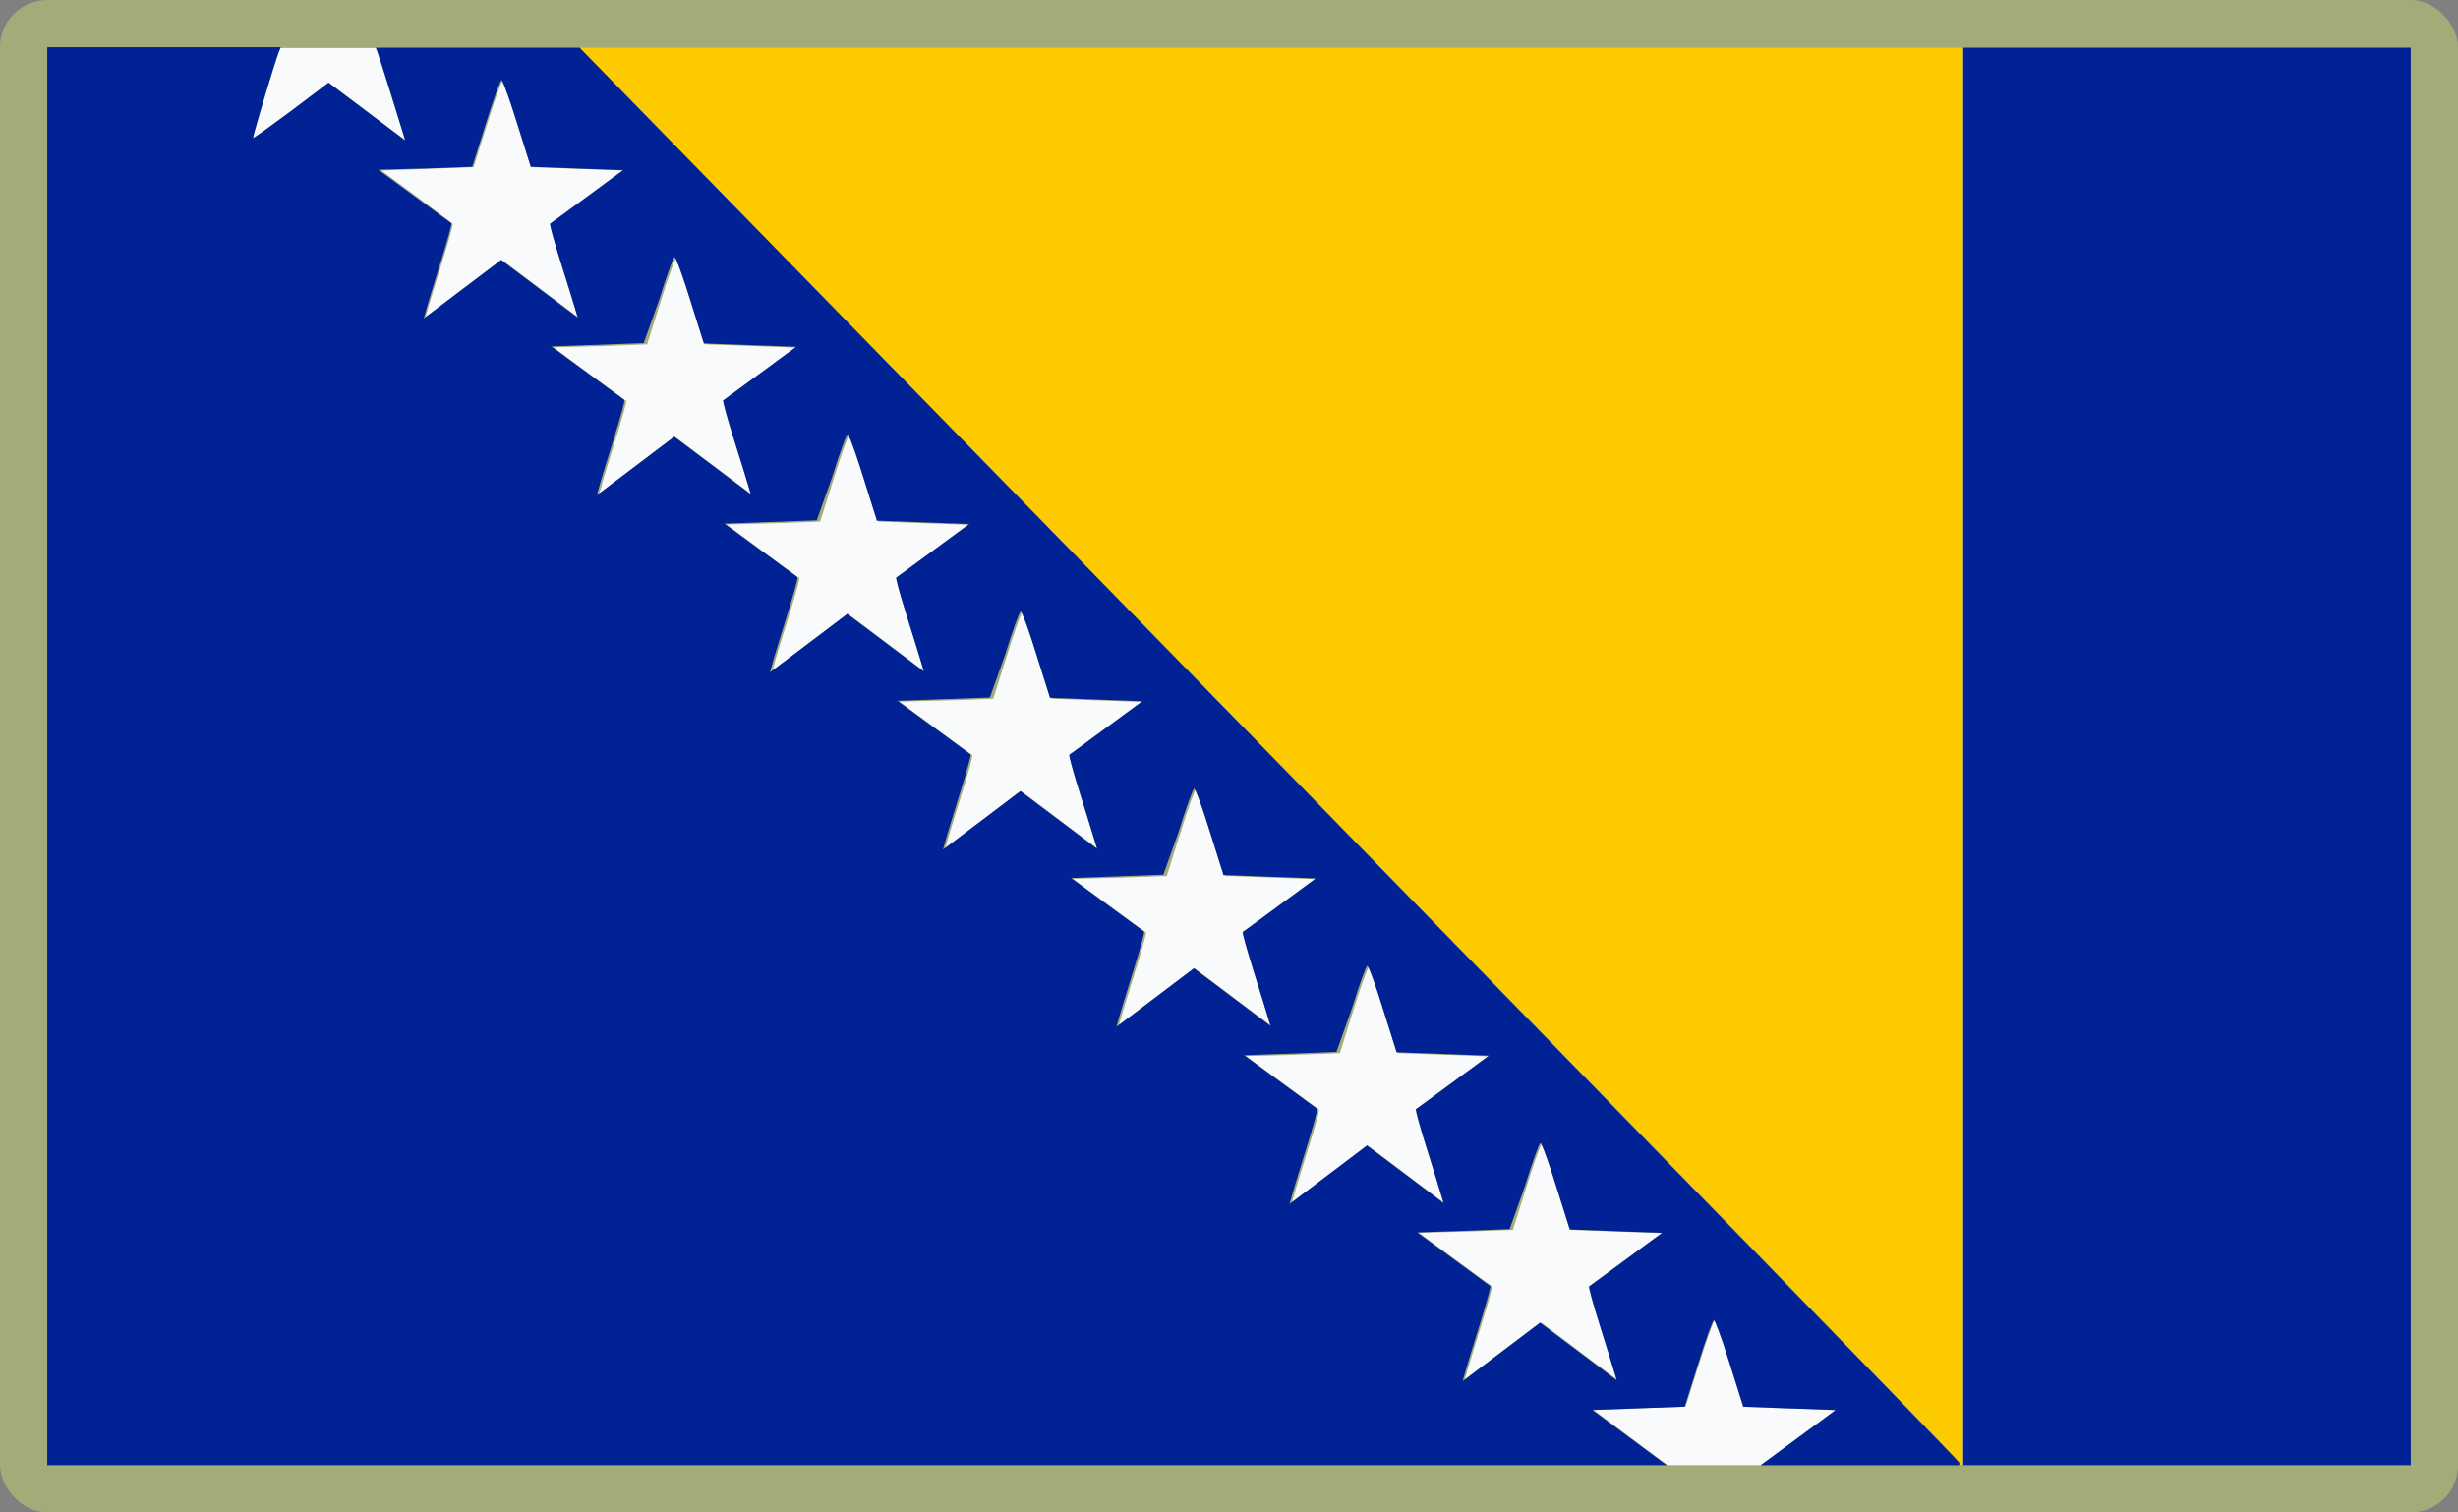 <?xml version="1.0" encoding="UTF-8"?>
<svg id="Layer_2" data-name="Layer 2" xmlns="http://www.w3.org/2000/svg" viewBox="0 0 520 320">
  <rect x="0" y="0" width="520" height="320" fill="#808080" stroke="none"/>
  <defs>
    <style>
      .cls-1 {
        fill: #a3ab78;
      }

      .cls-1, .cls-2, .cls-3, .cls-4, .cls-5 {
        stroke-width: 0px;
      }

      .cls-2 {
        fill: #002294;
      }

      .cls-3 {
        fill: #f9fafc;
      }

      .cls-4 {
        fill: none;
      }

      .cls-5 {
        fill: #fdca00;
      }
    </style>
  </defs>
  <g id="_500x300_Background" data-name="500x300 Background">
    <rect class="cls-1" width="520" height="320" rx="10" ry="10"/>
  </g>
  <g id="Bosnia_and_Herzegovina" data-name="Bosnia and Herzegovina">
    <g>
      <polygon class="cls-4" points="158.83 104.48 151.11 98.67 143 92.56 142.94 92.61 150.76 98.49 158.87 104.59 158.83 104.48"/>
      <polygon class="cls-4" points="195.66 110.7 204.86 111.03 205.07 110.87 195.31 110.52 185.84 110.18 185.89 110.35 195.66 110.7"/>
      <path class="cls-4" d="m166.8,130.58c1.39-4.45,2.44-8.2,2.27-8.28-.17-.09-3.66-2.7-7.85-5.75l-7.59-5.58,10.11-.26,9.76-.35,2.88-9.15c1.4-4.52,2.73-8.26,3.19-9.01-.1-.2-.18-.32-.22-.32-.26,0-1.74,4.1-3.31,9.15l-3.23,9.07-9.76.35-9.76.35,7.59,5.58c4.18,3.05,7.67,5.67,7.85,5.75.17.09-.87,3.84-2.27,8.28-1.39,4.53-2.79,8.98-3.05,10.03l-.52,1.83.51-.38.36-1.28c.26-1.05,1.66-5.58,3.05-10.03Z"/>
      <polygon class="cls-4" points="159.04 73.21 168.25 73.54 168.46 73.38 158.69 73.03 149.22 72.7 149.28 72.86 159.04 73.21"/>
      <path class="cls-4" d="m130.18,93.09c1.39-4.45,2.44-8.2,2.27-8.28-.17-.09-3.66-2.7-7.85-5.75l-7.58-5.58,10.11-.26,9.76-.35,2.88-9.15c1.4-4.52,2.73-8.26,3.19-9.01-.1-.2-.18-.32-.22-.32-.26,0-1.74,4.1-3.31,9.15l-3.23,9.07-9.76.35-9.76.35,7.58,5.58c4.18,3.05,7.67,5.67,7.85,5.75.17.09-.87,3.84-2.27,8.28-1.39,4.53-2.79,8.98-3.05,10.03l-.52,1.83.51-.38.36-1.28c.26-1.05,1.66-5.58,3.05-10.03Z"/>
      <path class="cls-4" d="m203.42,168.06c1.39-4.45,2.44-8.2,2.27-8.28-.17-.09-3.66-2.7-7.85-5.75l-7.59-5.58,10.11-.26,9.76-.35,2.88-9.15c1.4-4.52,2.73-8.26,3.19-9.01-.1-.2-.18-.32-.22-.32-.26,0-1.74,4.1-3.31,9.15l-3.23,9.07-9.76.35-9.76.35,7.59,5.58c4.18,3.05,7.67,5.67,7.85,5.75.17.09-.87,3.84-2.27,8.28-1.39,4.53-2.79,8.98-3.05,10.03l-.52,1.83.51-.38.36-1.28c.26-1.05,1.66-5.58,3.05-10.03Z"/>
      <polygon class="cls-4" points="232.28 148.19 241.48 148.52 241.69 148.36 231.93 148.01 222.46 147.67 222.51 147.84 232.28 148.19"/>
      <polygon class="cls-4" points="232.07 179.46 224.34 173.64 216.23 167.54 216.18 167.59 223.99 173.47 232.1 179.57 232.07 179.46"/>
      <polygon class="cls-4" points="195.45 141.97 187.72 136.16 179.62 130.05 179.56 130.1 187.38 135.98 195.48 142.08 195.45 141.97"/>
      <path class="cls-4" d="m53.55,29.18s0,0,0,0c.12-.92,2.6-9.28,4.19-14.41-1.71,5.45-4.32,14.28-4.19,14.41Z"/>
      <path class="cls-4" d="m268.54,159.43L122.6,10.09l145.95,149.43c80.21,82.21,145.95,149.61,145.95,149.96v-.09c0-.35-65.65-67.83-145.95-149.96Z"/>
      <path class="cls-4" d="m93.48,55.6c1.39-4.45,2.44-8.2,2.27-8.28-.09-.09-3.66-2.7-7.5-5.67l-7.59-5.58,9.76-.35,9.76-.35,2.88-9.15c1.43-4.6,2.78-8.39,3.21-9.05-.07-.13-.12-.2-.16-.2-.26,0-1.74,4.1-3.31,9.15l-2.88,9.15-9.76.35-10.11.26,7.59,5.58c4.18,3.05,7.67,5.67,7.85,5.75.17.09-.87,3.84-2.27,8.28-1.39,4.53-2.79,8.98-3.05,10.03l-.52,1.83.36-.27.42-1.47c.26-1.05,1.66-5.58,3.05-10.03Z"/>
      <polygon class="cls-4" points="122.21 67.05 114.4 61.18 106.29 55.07 106.22 55.13 114.14 61.09 122.25 67.19 122.21 67.05"/>
      <path class="cls-4" d="m337.07,298.32l9.76-.35,9.76-.35,2.88-9.15c1.45-4.58,2.81-8.48,3.23-9.07-.04-.05-.07-.09-.09-.09-.26,0-1.74,4.1-3.31,9.15l-2.88,9.15-9.76.35-9.76.35,7.85,5.84,7.85,5.84h.17l-7.85-5.84-7.85-5.84Z"/>
      <polygon class="cls-4" points="122.34 35.72 131.74 36.06 131.84 35.98 122.07 35.63 112.55 35.29 112.57 35.37 122.34 35.72"/>
      <path class="cls-4" d="m79.53,10.17l.35.96c.35.87,4.18,13.16,5.32,16.91l.49,1.63.03.03-.52-1.74c-1.13-3.75-4.97-16.04-5.32-16.91l-.35-.96h430.47v-.09H59.39l-.07.17h20.21Z"/>
      <polygon class="cls-4" points="341.97 291.81 334.28 286.02 326.17 279.92 326.06 280.01 333.93 285.94 342.04 292.04 341.97 291.81"/>
      <path class="cls-4" d="m276.74,243.04c1.39-4.45,2.44-8.2,2.27-8.28-.17-.09-3.66-2.7-7.85-5.75l-7.59-5.58,10.11-.26,9.76-.35,2.88-9.15c1.4-4.52,2.73-8.26,3.19-9.01-.1-.2-.18-.32-.22-.32-.26,0-1.74,4.1-3.31,9.15l-3.23,9.07-9.76.35-9.76.35,7.59,5.58c4.18,3.05,7.67,5.67,7.85,5.75.17.09-.87,3.84-2.27,8.28-1.39,4.53-2.79,8.98-3.05,10.03l-.52,1.83.51-.38.36-1.28c.26-1.05,1.66-5.58,3.05-10.03Z"/>
      <polygon class="cls-4" points="305.39 254.44 297.66 248.62 289.56 242.52 289.5 242.56 297.31 248.45 305.42 254.55 305.39 254.44"/>
      <path class="cls-4" d="m313.36,280.44c1.39-4.45,2.44-8.2,2.27-8.28-.17-.09-3.66-2.7-7.85-5.75l-7.58-5.58,10.11-.26,9.76-.35,2.88-9.15c1.37-4.43,2.68-8.12,3.16-8.97-.09-.17-.16-.27-.2-.27-.26,0-1.74,4.1-3.31,9.15l-3.23,9.07-9.76.35-9.76.35,7.58,5.58c4.18,3.05,7.67,5.67,7.85,5.75.17.09-.87,3.84-2.27,8.28-1.39,4.53-2.79,8.98-3.05,10.03l-.52,1.83.48-.36.4-1.39c.26-1.05,1.66-5.58,3.05-10.03Z"/>
      <polygon class="cls-4" points="268.98 185.68 278.19 186 278.4 185.85 268.63 185.5 259.16 185.16 259.22 185.33 268.98 185.68"/>
      <polygon class="cls-4" points="415.36 10.09 415.19 10.09 415.19 160.04 415.19 309.91 414.49 309.91 414.49 310 415.36 310 415.36 160.04 415.36 10.09"/>
      <polygon class="cls-4" points="342.21 260.57 351.53 260.9 351.63 260.83 341.87 260.48 332.43 260.14 332.45 260.22 342.21 260.57"/>
      <polygon class="cls-4" points="268.77 216.95 261.05 211.13 252.94 205.03 252.88 205.07 260.7 210.96 268.81 217.06 268.77 216.95"/>
      <polygon class="cls-4" points="305.6 223.16 314.8 223.49 315.01 223.34 305.25 222.99 295.78 222.65 295.83 222.82 305.6 223.16"/>
      <path class="cls-4" d="m240.12,205.55c1.39-4.45,2.44-8.2,2.27-8.28-.17-.09-3.66-2.7-7.85-5.75l-7.59-5.58,10.11-.26,9.76-.35,2.88-9.15c1.4-4.52,2.73-8.26,3.19-9.01-.1-.2-.18-.32-.22-.32-.26,0-1.74,4.1-3.31,9.15l-3.23,9.07-9.76.35-9.76.35,7.59,5.58c4.18,3.05,7.67,5.67,7.85,5.75.17.09-.87,3.84-2.27,8.28-1.39,4.53-2.79,8.98-3.05,10.03l-.52,1.83.51-.38.36-1.28c.26-1.05,1.66-5.58,3.05-10.03Z"/>
      <path class="cls-3" d="m79.88,11.13l-.35-.96h-20.21l-.36.87c-.25.68-.69,2.04-1.22,3.72-1.59,5.13-4.06,13.49-4.19,14.41.18.08,3.75-2.53,8.11-5.75l7.85-5.93,8.11,6.1,8.07,6.08-.49-1.63c-1.13-3.75-4.97-16.04-5.32-16.91Z"/>
      <path class="cls-3" d="m261.05,211.13l7.73,5.81-.49-1.63c-.26-.96-1.66-5.41-3.05-9.85-1.39-4.45-2.44-8.2-2.27-8.28.17-.09,3.66-2.7,7.85-5.75l7.38-5.43-9.21-.33-9.76-.35-.05-.16h-.3s-2.88-9.16-2.88-9.16c-1.31-4.24-2.57-7.79-3.09-8.83-.46.75-1.78,4.49-3.19,9.01l-2.88,9.15-9.76.35-10.11.26,7.59,5.58c4.18,3.05,7.67,5.67,7.85,5.75.17.09-.87,3.84-2.27,8.28-1.39,4.45-2.79,8.98-3.05,10.03l-.36,1.28.54-.4c.61-.44,4.27-3.23,8.2-6.19l7.15-5.41.29.22.06-.04,8.11,6.1Z"/>
      <path class="cls-3" d="m187.72,136.16l7.73,5.81-.49-1.63c-.26-.96-1.66-5.41-3.05-9.85-1.39-4.45-2.44-8.2-2.27-8.28.17-.09,3.66-2.7,7.85-5.75l7.38-5.43-9.21-.33-9.76-.35-.05-.16h-.3s-2.88-9.16-2.88-9.16c-1.31-4.24-2.57-7.79-3.09-8.83-.46.75-1.78,4.49-3.19,9.01l-2.88,9.15-9.76.35-10.11.26,7.59,5.58c4.18,3.05,7.67,5.67,7.85,5.75.17.09-.87,3.84-2.27,8.28-1.39,4.45-2.79,8.98-3.05,10.03l-.36,1.28.54-.4c.61-.44,4.27-3.23,8.2-6.19l7.15-5.41.29.22.06-.04,8.11,6.1Z"/>
      <path class="cls-3" d="m114.4,61.18l7.8,5.87-.48-1.6c-.26-.96-1.66-5.41-3.05-9.85-1.39-4.45-2.44-8.2-2.27-8.28.17-.09,3.66-2.7,7.85-5.75l7.48-5.51-9.4-.34-9.76-.35-.02-.08h-.24s-2.88-9.16-2.88-9.16c-1.37-4.41-2.67-8.09-3.15-8.96-.43.65-1.78,4.45-3.21,9.05l-2.88,9.15-9.76.35-9.76.35,7.59,5.58c3.84,2.96,7.41,5.58,7.5,5.67.17.09-.87,3.84-2.27,8.28-1.39,4.45-2.79,8.98-3.05,10.03l-.42,1.47.68-.51c.61-.44,4.27-3.23,8.2-6.19l7.15-5.41.19.14.07-.05,8.11,6.1Z"/>
      <path class="cls-3" d="m151.11,98.67l7.73,5.81-.49-1.63c-.26-.96-1.66-5.41-3.05-9.85s-2.44-8.2-2.27-8.28c.17-.09,3.66-2.7,7.85-5.75l7.38-5.43-9.21-.33-9.76-.35-.05-.16h-.3s-2.88-9.16-2.88-9.16c-1.31-4.24-2.57-7.79-3.09-8.83-.46.75-1.78,4.49-3.19,9.01l-2.88,9.15-9.76.35-10.11.26,7.58,5.58c4.18,3.05,7.67,5.67,7.85,5.75.17.09-.87,3.84-2.27,8.28-1.39,4.45-2.79,8.98-3.05,10.03l-.36,1.28.54-.4c.61-.44,4.27-3.23,8.2-6.19l7.15-5.41.29.22.06-.04,8.11,6.1Z"/>
      <path class="cls-3" d="m224.34,173.64l7.73,5.81-.49-1.63c-.26-.96-1.66-5.41-3.05-9.85-1.39-4.45-2.44-8.2-2.27-8.28.17-.09,3.66-2.7,7.85-5.75l7.38-5.43-9.21-.33-9.76-.35-.05-.16h-.3s-2.88-9.16-2.88-9.16c-1.31-4.24-2.57-7.79-3.09-8.83-.46.75-1.78,4.49-3.19,9.01l-2.88,9.15-9.76.35-10.11.26,7.59,5.58c4.18,3.05,7.67,5.67,7.85,5.75.17.09-.87,3.84-2.27,8.28s-2.79,8.98-3.05,10.03l-.36,1.28.54-.4c.61-.44,4.27-3.23,8.2-6.19l7.15-5.41.29.22.06-.04,8.11,6.1Z"/>
      <path class="cls-3" d="m334.28,286.02l7.69,5.79-.46-1.52c-.26-.96-1.66-5.41-3.05-9.85-1.39-4.45-2.44-8.2-2.27-8.28.17-.09,3.66-2.7,7.85-5.75l7.49-5.51-9.32-.33-9.76-.35-.02-.08h-.33s-2.88-9.17-2.88-9.17c-1.34-4.3-2.61-7.9-3.12-8.88-.48.85-1.79,4.54-3.16,8.97l-2.88,9.15-9.76.35-10.11.26,7.58,5.58c4.18,3.05,7.67,5.67,7.85,5.75.17.09-.87,3.84-2.27,8.28-1.39,4.45-2.79,8.98-3.05,10.03l-.4,1.39.57-.43c.61-.44,4.27-3.23,8.2-6.19l7.15-5.41.23.18.12-.09,8.11,6.1Z"/>
      <path class="cls-3" d="m297.66,248.62l7.73,5.81-.49-1.63c-.26-.96-1.66-5.41-3.05-9.85-1.39-4.45-2.44-8.2-2.27-8.28.17-.09,3.66-2.7,7.85-5.75l7.38-5.43-9.21-.33-9.76-.35-.05-.16h-.3s-2.88-9.16-2.88-9.16c-1.31-4.24-2.57-7.79-3.09-8.83-.46.75-1.78,4.49-3.19,9.01l-2.88,9.15-9.76.35-10.11.26,7.59,5.58c4.18,3.05,7.67,5.67,7.85,5.75.17.09-.87,3.84-2.27,8.28-1.39,4.45-2.79,8.98-3.05,10.03l-.36,1.28.54-.4c.61-.44,4.27-3.23,8.2-6.19l7.15-5.41.29.22.06-.04,8.11,6.1Z"/>
      <path class="cls-3" d="m372.47,309.91h.12l7.82-5.75,7.93-5.84-9.58-.34h-.19s-9.76-.36-9.76-.36h.19s-.19,0-.19,0l-2.88-9.15c-.48-1.53-.94-2.97-1.37-4.24-.69-2.01-1.29-3.61-1.64-4.42-.09-.2-.16-.34-.22-.42-.41.59-1.78,4.49-3.23,9.07l-2.88,9.15-9.76.35-9.76.35,7.85,5.84,7.85,5.84h19.7l.12-.09h-.12Z"/>
      <path class="cls-5" d="m260,10.09H122.6l145.95,149.35c80.3,82.13,145.95,149.61,145.95,149.96v.52h.7V10.09h-155.19Z"/>
      <polygon class="cls-5" points="378.57 297.97 378.76 297.98 378.57 297.97 369 297.63 368.81 297.62 378.57 297.97"/>
      <path class="cls-2" d="m414.49,309.48c0-.35-65.74-67.74-145.95-149.96L122.6,10.09h-43.07l.35.96c.35.87,4.18,13.16,5.32,16.91l.52,1.74-.03-.03-8.07-6.08-8.11-6.1-7.85,5.93c-4.35,3.22-7.92,5.83-8.11,5.75,0,0,0,0,0,0-.13-.13,2.48-8.97,4.19-14.41.53-1.68.97-3.04,1.22-3.72l.36-.87.07-.17H10v300h342.59l-7.85-5.84-7.85-5.84,9.76-.35,9.76-.35,2.88-9.15c1.57-5.06,3.05-9.15,3.31-9.15.02,0,.05.03.09.09.06.08.13.22.22.42.35.81.94,2.4,1.64,4.42.43,1.27.89,2.71,1.37,4.24l2.88,9.15h.19s9.57.35,9.57.35h.19s9.58.35,9.58.35l-7.93,5.84-7.82,5.75-.12.09h42.02v-.52ZM106.22,55.13l-.19-.14-7.15,5.41c-3.92,2.96-7.58,5.75-8.2,6.19l-.68.51-.36.27.52-1.83c.26-1.05,1.66-5.49,3.05-10.03,1.39-4.45,2.44-8.2,2.27-8.28-.17-.09-3.66-2.7-7.85-5.75l-7.59-5.58,10.11-.26,9.76-.35,2.88-9.15c1.57-5.06,3.05-9.15,3.31-9.15.03,0,.09.07.16.2.48.87,1.79,4.55,3.15,8.96l2.88,9.15h.24s9.53.35,9.53.35l9.76.35-.1.07-7.48,5.51c-4.18,3.05-7.67,5.67-7.85,5.75-.17.09.87,3.84,2.27,8.28,1.39,4.45,2.79,8.89,3.05,9.85l.48,1.6.04.14-8.11-6.1-7.92-5.96Zm36.72,37.48l-.29-.22-7.15,5.41c-3.92,2.96-7.58,5.75-8.2,6.19l-.54.4-.51.38.52-1.83c.26-1.05,1.66-5.49,3.05-10.03,1.39-4.45,2.44-8.2,2.27-8.28-.17-.09-3.66-2.7-7.85-5.75l-7.58-5.58,9.76-.35,9.76-.35,3.23-9.07c1.57-5.06,3.05-9.15,3.31-9.15.04,0,.12.12.22.32.53,1.04,1.78,4.6,3.09,8.83l2.88,9.15h.3s9.47.35,9.47.35l9.76.35-.21.15-7.38,5.43c-4.18,3.05-7.67,5.67-7.85,5.75-.17.09.87,3.84,2.27,8.28s2.79,8.89,3.05,9.85l.49,1.63.03.11-8.11-6.1-7.82-5.88Zm36.62,37.49l-.29-.22-7.15,5.41c-3.92,2.96-7.59,5.75-8.2,6.19l-.54.4-.51.38.52-1.83c.26-1.05,1.66-5.49,3.05-10.03,1.39-4.45,2.44-8.2,2.27-8.28-.17-.09-3.66-2.7-7.85-5.75l-7.59-5.58,9.76-.35,9.76-.35,3.23-9.07c1.57-5.06,3.05-9.15,3.31-9.15.04,0,.12.12.22.32.53,1.04,1.78,4.6,3.09,8.83l2.88,9.15h.3s9.47.35,9.47.35l9.76.35-.21.15-7.38,5.43c-4.18,3.05-7.67,5.67-7.85,5.75-.17.09.87,3.84,2.27,8.28,1.39,4.45,2.79,8.89,3.05,9.85l.49,1.63.03.11-8.11-6.1-7.82-5.88Zm36.62,37.49l-.29-.22-7.15,5.41c-3.92,2.96-7.59,5.75-8.2,6.19l-.54.4-.51.38.52-1.83c.26-1.05,1.66-5.49,3.05-10.03,1.39-4.45,2.44-8.2,2.27-8.28-.17-.09-3.66-2.7-7.85-5.75l-7.59-5.58,9.76-.35,9.76-.35,3.23-9.07c1.57-5.06,3.05-9.15,3.31-9.15.04,0,.12.12.22.32.53,1.04,1.78,4.6,3.09,8.83l2.88,9.15h.3s9.47.35,9.47.35l9.76.35-.21.15-7.38,5.43c-4.18,3.05-7.67,5.67-7.85,5.75-.17.09.87,3.84,2.27,8.28,1.39,4.45,2.79,8.89,3.05,9.85l.49,1.63.03.11-8.11-6.1-7.82-5.88Zm36.7,37.49l-.29-.22-7.15,5.41c-3.92,2.96-7.59,5.75-8.2,6.19l-.54.4-.51.38.52-1.83c.26-1.05,1.66-5.49,3.05-10.03,1.39-4.45,2.44-8.2,2.27-8.28-.17-.09-3.66-2.7-7.85-5.75l-7.59-5.58,9.76-.35,9.76-.35,3.23-9.07c1.57-5.06,3.05-9.15,3.31-9.15.04,0,.12.12.22.32.53,1.04,1.78,4.6,3.09,8.83l2.88,9.15h.3s9.47.35,9.47.35l9.76.35-.21.15-7.38,5.43c-4.18,3.05-7.67,5.67-7.85,5.75-.17.09.87,3.84,2.27,8.28,1.39,4.45,2.79,8.89,3.05,9.85l.49,1.63.03.11-8.11-6.1-7.82-5.88Zm36.62,37.49l-.29-.22-7.15,5.41c-3.92,2.96-7.59,5.75-8.2,6.19l-.54.4-.51.38.52-1.83c.26-1.05,1.66-5.49,3.05-10.03,1.39-4.45,2.44-8.2,2.27-8.28-.17-.09-3.66-2.7-7.85-5.75l-7.59-5.58,9.76-.35,9.76-.35,3.23-9.07c1.57-5.06,3.05-9.15,3.31-9.15.04,0,.12.12.22.32.53,1.04,1.78,4.6,3.09,8.83l2.88,9.15h.3s9.47.35,9.47.35l9.76.35-.21.15-7.38,5.43c-4.18,3.05-7.67,5.67-7.85,5.75-.17.09.87,3.84,2.27,8.28,1.39,4.45,2.79,8.89,3.05,9.85l.49,1.63.03.11-8.11-6.1-7.82-5.88Zm36.56,37.45l-.23-.18-7.15,5.41c-3.92,2.96-7.59,5.75-8.2,6.19l-.57.43-.48.36.52-1.83c.26-1.05,1.66-5.49,3.05-10.03,1.39-4.45,2.44-8.2,2.27-8.28-.17-.09-3.66-2.7-7.85-5.75l-7.58-5.58,9.76-.35,9.76-.35,3.23-9.07c1.57-5.06,3.05-9.15,3.31-9.15.04,0,.11.1.2.27.51.98,1.78,4.58,3.12,8.88l2.88,9.15h.33s9.44.35,9.44.35l9.76.35-.1.07-7.49,5.51c-4.18,3.05-7.67,5.67-7.85,5.75-.17.09.87,3.84,2.27,8.28,1.39,4.45,2.79,8.89,3.05,9.85l.46,1.52.07.23-8.11-6.1-7.88-5.93Z"/>
      <polygon class="cls-2" points="484.24 10.09 415.36 10.09 415.36 160.04 415.36 310 462.88 310 484.24 310 510 310 510 10.09 484.24 10.09"/>
    </g>
  </g>
</svg>